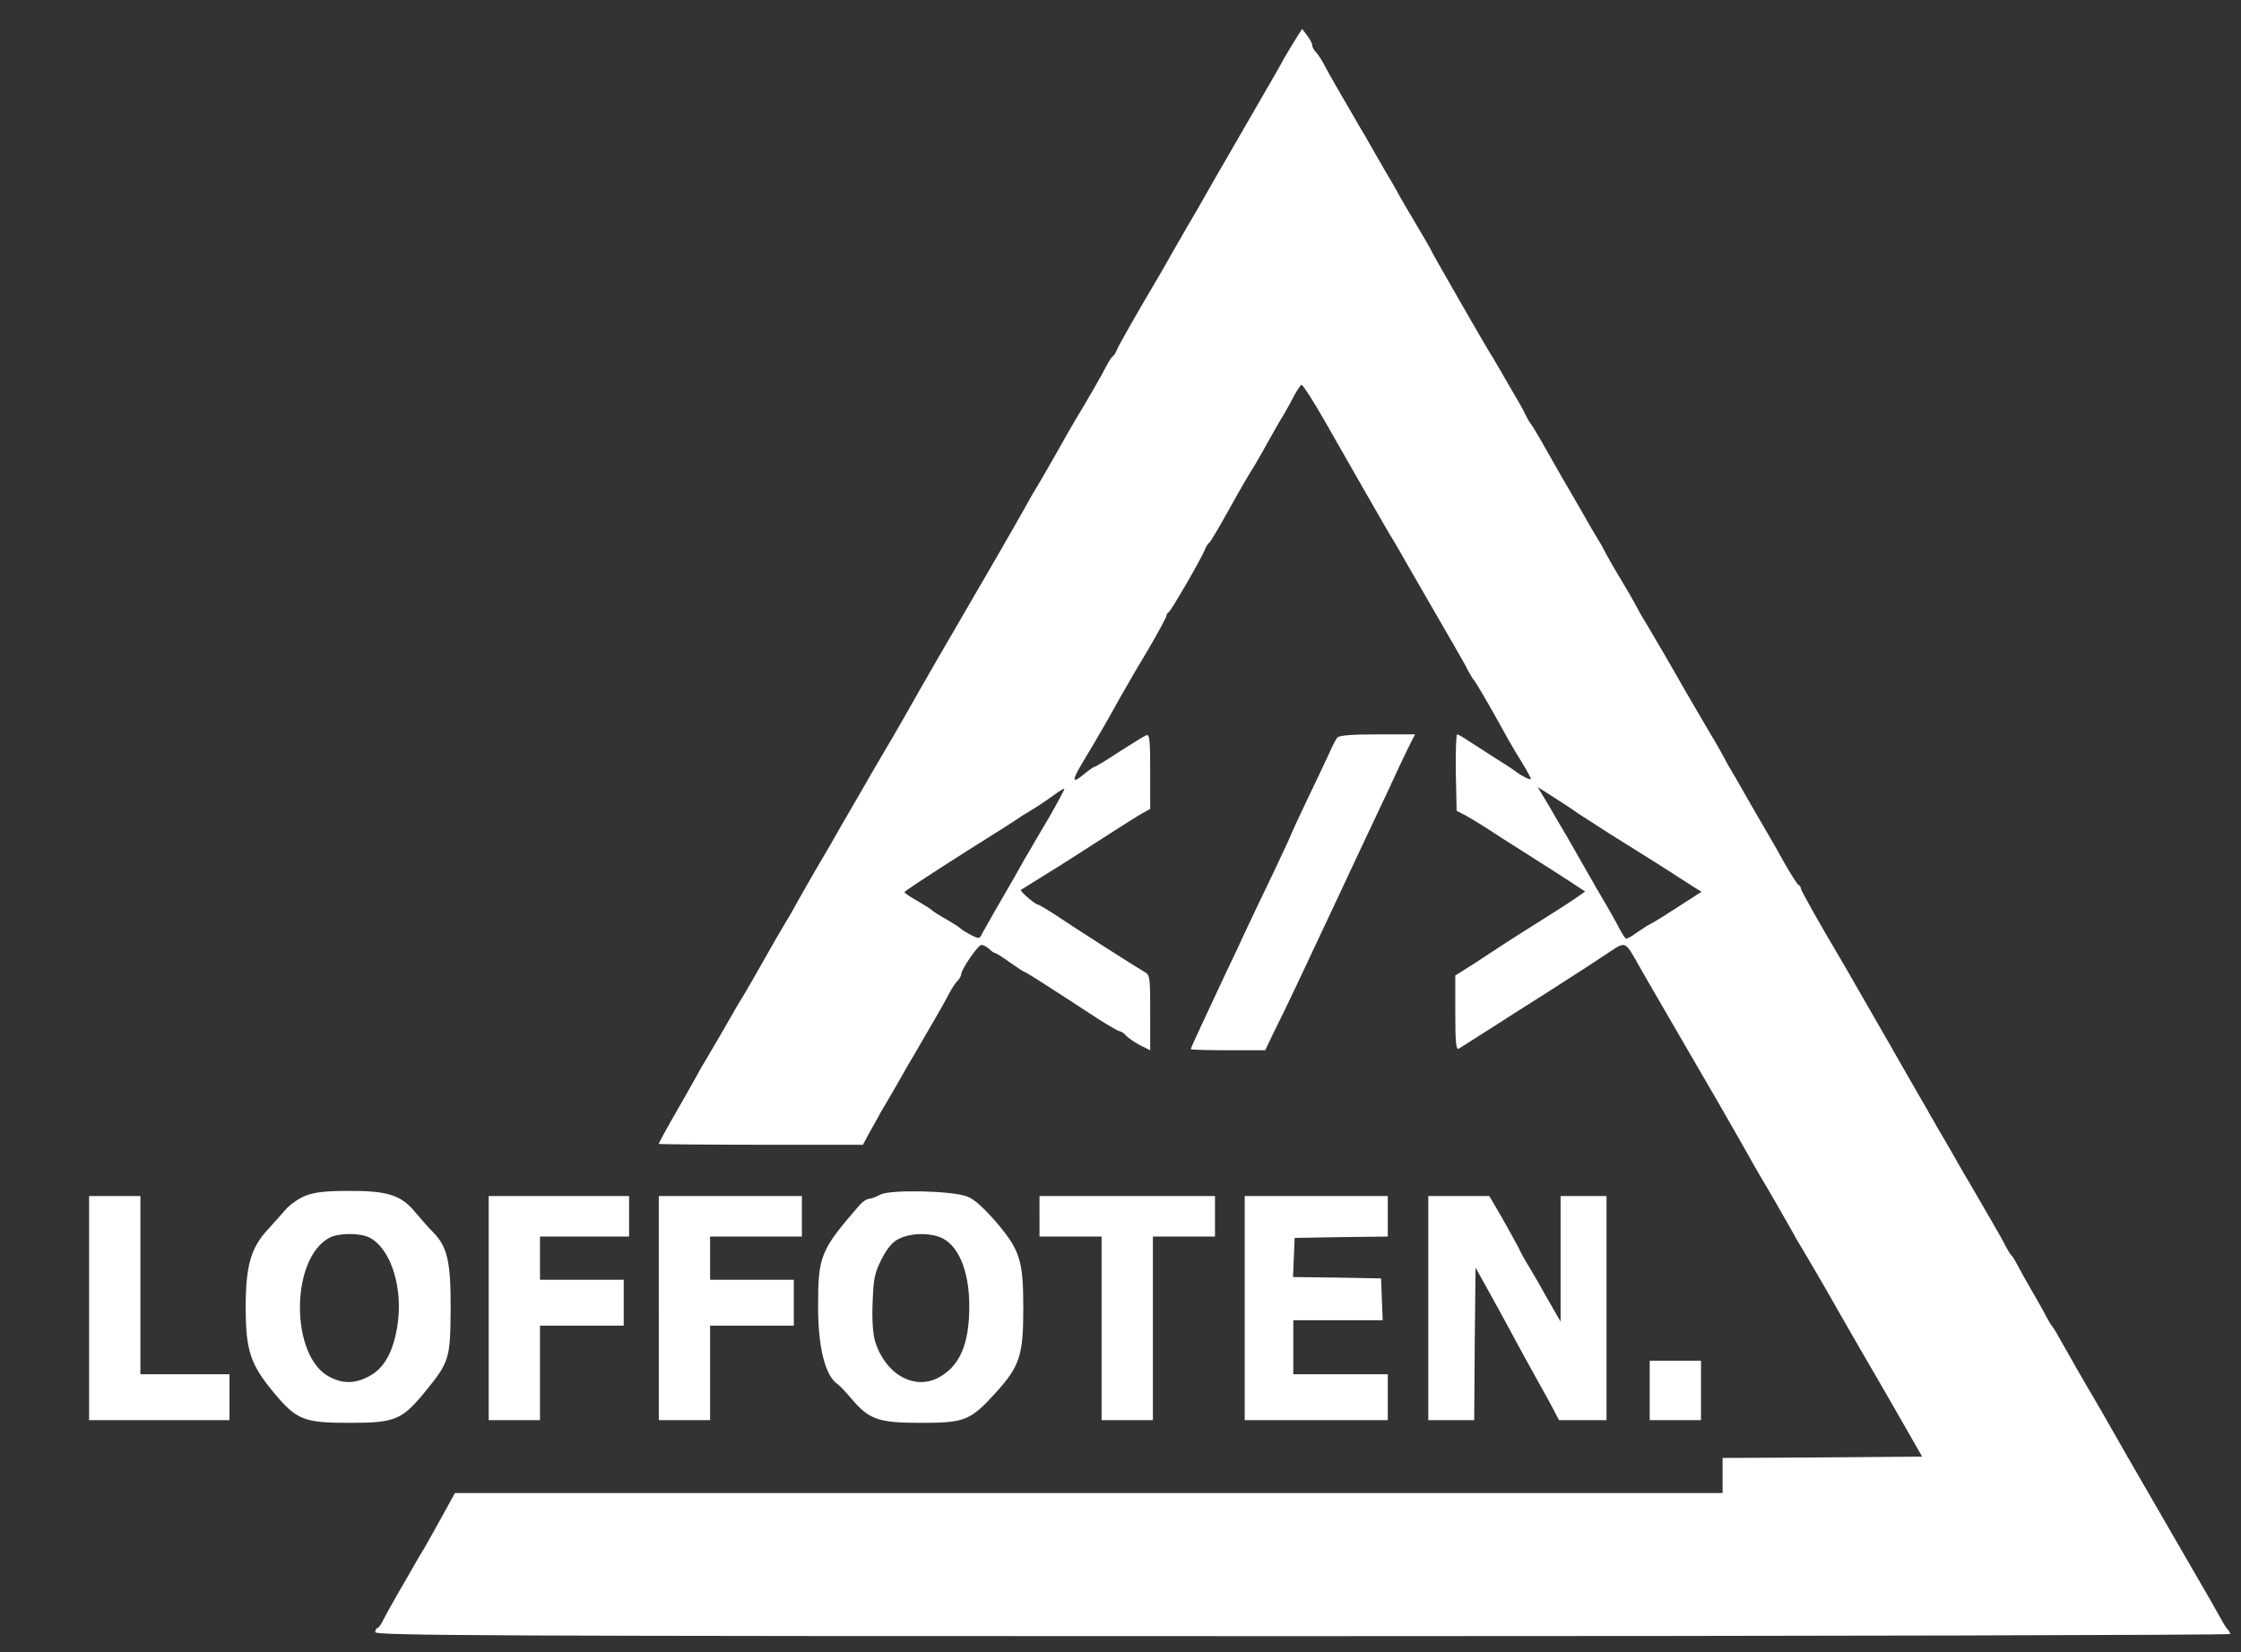 <?xml version="1.0" standalone="no"?>
<!DOCTYPE svg PUBLIC "-//W3C//DTD SVG 20010904//EN"
 "http://www.w3.org/TR/2001/REC-SVG-20010904/DTD/svg10.dtd">
<svg version="1.0" xmlns="http://www.w3.org/2000/svg"
 width="830pt" height="612pt" viewBox="0 0 830 612"
 preserveAspectRatio="xMidYMid meet">
<rect x="0" y="0" width="830" height="612" fill="#333333" stroke="none"/>
<g transform="translate(0,612) scale(0.1,-0.1)"
fill="#ffffff" stroke="none">
<path d="M4806 5987 c-9 -15 -24 -39 -33 -54 -10 -16 -24 -41 -33 -58 -9 -16
-52 -91 -95 -165 -43 -74 -105 -181 -137 -237 -32 -56 -67 -117 -77 -135 -11
-18 -48 -82 -83 -143 -34 -60 -67 -118 -73 -127 -51 -86 -132 -227 -138 -243
-4 -11 -11 -22 -16 -25 -4 -3 -14 -18 -23 -35 -15 -31 -76 -136 -109 -190 -10
-16 -42 -72 -71 -124 -29 -51 -63 -110 -75 -130 -12 -20 -26 -43 -30 -51 -4
-8 -28 -50 -53 -94 -25 -43 -54 -94 -66 -115 -21 -36 -138 -238 -223 -384 -44
-76 -81 -141 -125 -219 -12 -21 -60 -104 -108 -185 -47 -81 -103 -179 -125
-216 -21 -37 -47 -83 -58 -101 -25 -41 -107 -185 -118 -206 -4 -8 -18 -31 -30
-51 -12 -20 -46 -78 -75 -130 -29 -52 -64 -112 -77 -134 -14 -22 -46 -77 -72
-123 -27 -46 -58 -100 -70 -120 -13 -20 -26 -44 -30 -52 -5 -8 -28 -51 -53
-94 -64 -111 -90 -159 -90 -163 0 -1 170 -3 378 -3 l378 0 23 43 c13 23 33 58
44 79 12 20 42 71 67 115 24 43 49 86 55 95 5 9 17 29 26 45 9 15 33 57 54 93
21 36 45 79 53 95 9 17 22 36 29 43 7 7 13 18 13 23 0 18 62 109 75 109 8 0
20 -7 29 -15 8 -8 18 -15 22 -15 3 0 29 -16 55 -35 27 -19 51 -35 54 -35 4 0
69 -41 277 -177 37 -23 71 -43 76 -43 5 0 15 -7 23 -16 7 -8 30 -24 51 -35
l38 -19 0 139 c0 137 -1 141 -24 153 -25 14 -257 162 -337 216 -27 17 -52 32
-56 32 -10 1 -67 50 -62 54 2 1 36 22 74 46 89 55 148 93 255 162 47 30 100
64 118 74 l32 18 0 139 c0 115 -2 138 -14 134 -8 -3 -53 -31 -100 -61 -47 -31
-88 -56 -92 -56 -3 0 -19 -11 -36 -25 -48 -40 -50 -29 -10 38 21 34 65 109 98
167 32 58 63 113 69 122 5 10 40 70 78 133 37 63 67 119 67 124 0 5 4 11 8 13
8 3 121 198 135 233 4 11 11 22 16 25 4 3 31 48 60 100 75 134 79 140 107 185
13 22 38 65 54 95 17 30 41 73 55 95 13 22 31 55 40 73 10 18 21 34 25 37 4 2
41 -55 83 -128 41 -73 114 -199 161 -282 47 -82 90 -157 96 -165 5 -8 31 -53
57 -99 27 -46 60 -104 75 -130 15 -25 33 -57 41 -71 8 -14 31 -54 52 -90 21
-36 45 -78 53 -95 9 -16 18 -32 22 -35 3 -3 37 -59 74 -125 36 -66 72 -129 79
-140 35 -56 57 -95 57 -100 0 -6 -36 12 -54 26 -6 5 -40 28 -76 50 -36 23 -81
52 -101 65 -19 13 -38 24 -42 24 -4 0 -6 -64 -5 -141 l3 -142 33 -17 c18 -10
51 -30 73 -44 39 -26 54 -35 189 -121 41 -26 99 -63 128 -82 l53 -35 -30 -21
c-17 -12 -55 -37 -84 -55 -95 -60 -192 -121 -207 -132 -8 -5 -48 -31 -87 -57
l-73 -46 0 -139 c0 -109 3 -138 13 -132 6 4 44 28 82 52 39 25 95 60 125 80
113 71 126 80 190 121 71 45 68 44 155 101 69 45 61 49 120 -55 17 -29 53 -93
82 -142 56 -97 184 -317 217 -374 61 -106 112 -196 119 -209 4 -8 18 -31 30
-52 28 -46 109 -188 120 -208 4 -8 18 -33 32 -55 21 -35 85 -144 135 -233 20
-36 128 -222 160 -277 22 -38 106 -184 137 -239 l12 -21 -369 -3 -370 -2 0
-65 0 -65 -2347 0 -2348 0 -43 -78 c-23 -42 -55 -99 -71 -127 -17 -27 -36 -61
-44 -75 -8 -14 -31 -54 -52 -90 -21 -36 -45 -80 -54 -97 -8 -18 -19 -33 -23
-33 -4 0 -8 -7 -8 -15 0 -13 388 -15 3435 -15 1889 0 3435 4 3435 8 0 4 -5 13
-10 18 -6 6 -18 26 -28 45 -10 19 -54 95 -97 169 -95 165 -221 382 -249 431
-80 141 -112 196 -121 211 -18 29 -111 192 -131 228 -10 19 -22 37 -25 40 -3
3 -12 19 -21 35 -8 17 -32 59 -53 95 -21 36 -45 79 -53 95 -9 17 -18 32 -22
35 -4 3 -13 19 -22 35 -8 17 -32 59 -53 95 -21 36 -45 78 -54 93 -9 16 -21 36
-26 45 -6 9 -31 52 -55 95 -25 44 -55 95 -67 115 -11 21 -28 48 -35 62 -8 14
-42 72 -75 130 -33 58 -101 177 -152 265 -50 88 -96 167 -101 175 -62 104
-140 242 -140 249 0 5 -4 11 -8 13 -5 2 -28 38 -53 82 -24 43 -55 98 -69 121
-14 23 -45 78 -70 121 -25 44 -50 88 -57 99 -7 11 -20 34 -28 50 -9 17 -22 39
-28 50 -21 35 -111 189 -127 217 -22 40 -111 193 -137 236 -13 20 -26 44 -30
52 -6 13 -46 82 -90 155 -6 11 -19 34 -28 50 -8 17 -21 39 -28 50 -7 11 -33
55 -57 98 -25 43 -50 86 -55 95 -6 9 -37 64 -70 122 -32 58 -62 107 -65 110
-3 3 -11 16 -18 30 -6 14 -27 52 -47 85 -19 33 -44 76 -55 95 -11 19 -24 42
-30 50 -23 37 -220 380 -220 384 0 2 -24 43 -53 92 -29 49 -57 96 -61 104 -4
8 -17 31 -29 52 -12 20 -42 71 -67 115 -24 43 -49 86 -55 95 -5 9 -17 29 -26
45 -9 15 -33 57 -54 93 -21 36 -45 79 -53 95 -9 17 -22 36 -29 43 -7 7 -13 19
-13 25 0 7 -9 23 -19 36 l-18 24 -17 -26z m-919 -2892 c-34 -58 -67 -113 -72
-123 -6 -9 -31 -52 -55 -96 -25 -43 -60 -104 -78 -135 -18 -31 -37 -66 -44
-78 -10 -21 -12 -21 -42 -6 -17 9 -33 19 -36 22 -3 4 -27 20 -55 36 -27 15
-52 31 -55 35 -3 3 -26 18 -52 33 -27 15 -48 30 -48 32 0 4 57 42 228 151 104
65 178 112 207 132 11 7 33 20 49 30 15 9 44 29 65 44 20 15 39 27 43 27 3 1
-22 -46 -55 -104z m1908 46 c22 -14 45 -30 50 -34 6 -4 57 -37 115 -74 133
-83 230 -144 255 -161 11 -7 35 -22 53 -34 l34 -21 -84 -54 c-46 -30 -92 -59
-103 -64 -11 -5 -35 -21 -54 -34 -18 -14 -36 -23 -40 -21 -4 3 -17 24 -29 48
-13 24 -33 60 -45 80 -12 20 -47 80 -77 133 -30 53 -59 104 -65 114 -5 9 -23
39 -39 66 -16 28 -38 66 -50 85 l-21 35 30 -19 c17 -11 48 -31 70 -45z"/>
<path d="M4953 3388 c-6 -7 -19 -33 -30 -58 -12 -25 -48 -103 -82 -173 -34
-71 -61 -130 -61 -132 0 -2 -29 -64 -64 -138 -36 -74 -79 -166 -97 -203 -17
-38 -52 -112 -77 -164 -72 -153 -132 -282 -132 -286 0 -2 62 -4 138 -4 l138 0
30 63 c54 108 106 219 234 492 69 147 107 229 155 330 26 55 61 129 77 165 17
36 37 77 45 93 l14 27 -140 0 c-99 0 -141 -4 -148 -12z"/>
<path d="M1131 1691 c-25 -10 -58 -33 -74 -52 -16 -19 -46 -52 -66 -74 -62
-67 -81 -135 -81 -286 0 -161 17 -212 104 -317 85 -102 111 -112 282 -112 168
0 193 11 279 116 89 109 93 122 94 304 1 176 -12 232 -64 285 -17 17 -47 51
-67 75 -52 64 -104 80 -249 79 -85 0 -125 -5 -158 -18z m238 -155 c80 -42 126
-190 102 -332 -16 -94 -49 -153 -105 -182 -51 -27 -95 -28 -145 -2 -146 74
-147 436 -2 515 34 19 115 19 150 1z"/>
<path d="M3260 1695 c-14 -8 -32 -14 -40 -15 -9 0 -24 -10 -35 -22 -147 -169
-155 -189 -155 -377 0 -155 27 -259 74 -289 6 -4 28 -27 49 -52 66 -78 100
-90 258 -90 164 0 183 8 281 116 85 95 98 135 98 308 0 178 -12 215 -100 319
-46 53 -81 85 -107 95 -55 22 -288 27 -323 7z m218 -156 c69 -24 112 -122 112
-257 0 -142 -36 -224 -117 -266 -91 -46 -198 18 -233 140 -7 23 -11 82 -8 140
3 88 7 108 33 160 22 42 40 64 65 76 40 20 102 23 148 7z"/>
<path d="M330 1275 l0 -415 260 0 260 0 0 85 0 85 -165 0 -165 0 0 330 0 330
-95 0 -95 0 0 -415z"/>
<path d="M1810 1275 l0 -415 95 0 95 0 0 175 0 175 155 0 155 0 0 85 0 85
-155 0 -155 0 0 80 0 80 165 0 165 0 0 75 0 75 -260 0 -260 0 0 -415z"/>
<path d="M2440 1275 l0 -415 95 0 95 0 0 175 0 175 155 0 155 0 0 85 0 85
-155 0 -155 0 0 80 0 80 170 0 170 0 0 75 0 75 -265 0 -265 0 0 -415z"/>
<path d="M3850 1615 l0 -75 115 0 115 0 0 -340 0 -340 95 0 95 0 0 340 0 340
115 0 115 0 0 75 0 75 -325 0 -325 0 0 -75z"/>
<path d="M4610 1275 l0 -415 265 0 265 0 0 85 0 85 -175 0 -175 0 0 100 0 100
165 0 166 0 -3 78 -3 77 -163 3 -163 2 3 73 3 72 173 3 172 2 0 75 0 75 -265
0 -265 0 0 -415z"/>
<path d="M5290 1275 l0 -415 85 0 85 0 2 283 3 282 50 -90 c47 -85 72 -131
109 -200 9 -16 38 -70 66 -120 28 -49 58 -105 67 -122 l17 -33 88 0 88 0 0
415 0 415 -85 0 -85 0 0 -232 0 -233 -49 85 c-26 47 -57 101 -69 120 -12 19
-30 51 -39 71 -10 19 -38 70 -62 112 l-45 77 -113 0 -113 0 0 -415z"/>
<path d="M6110 970 l0 -110 95 0 95 0 0 110 0 110 -95 0 -95 0 0 -110z"/>
</g>
</svg>
